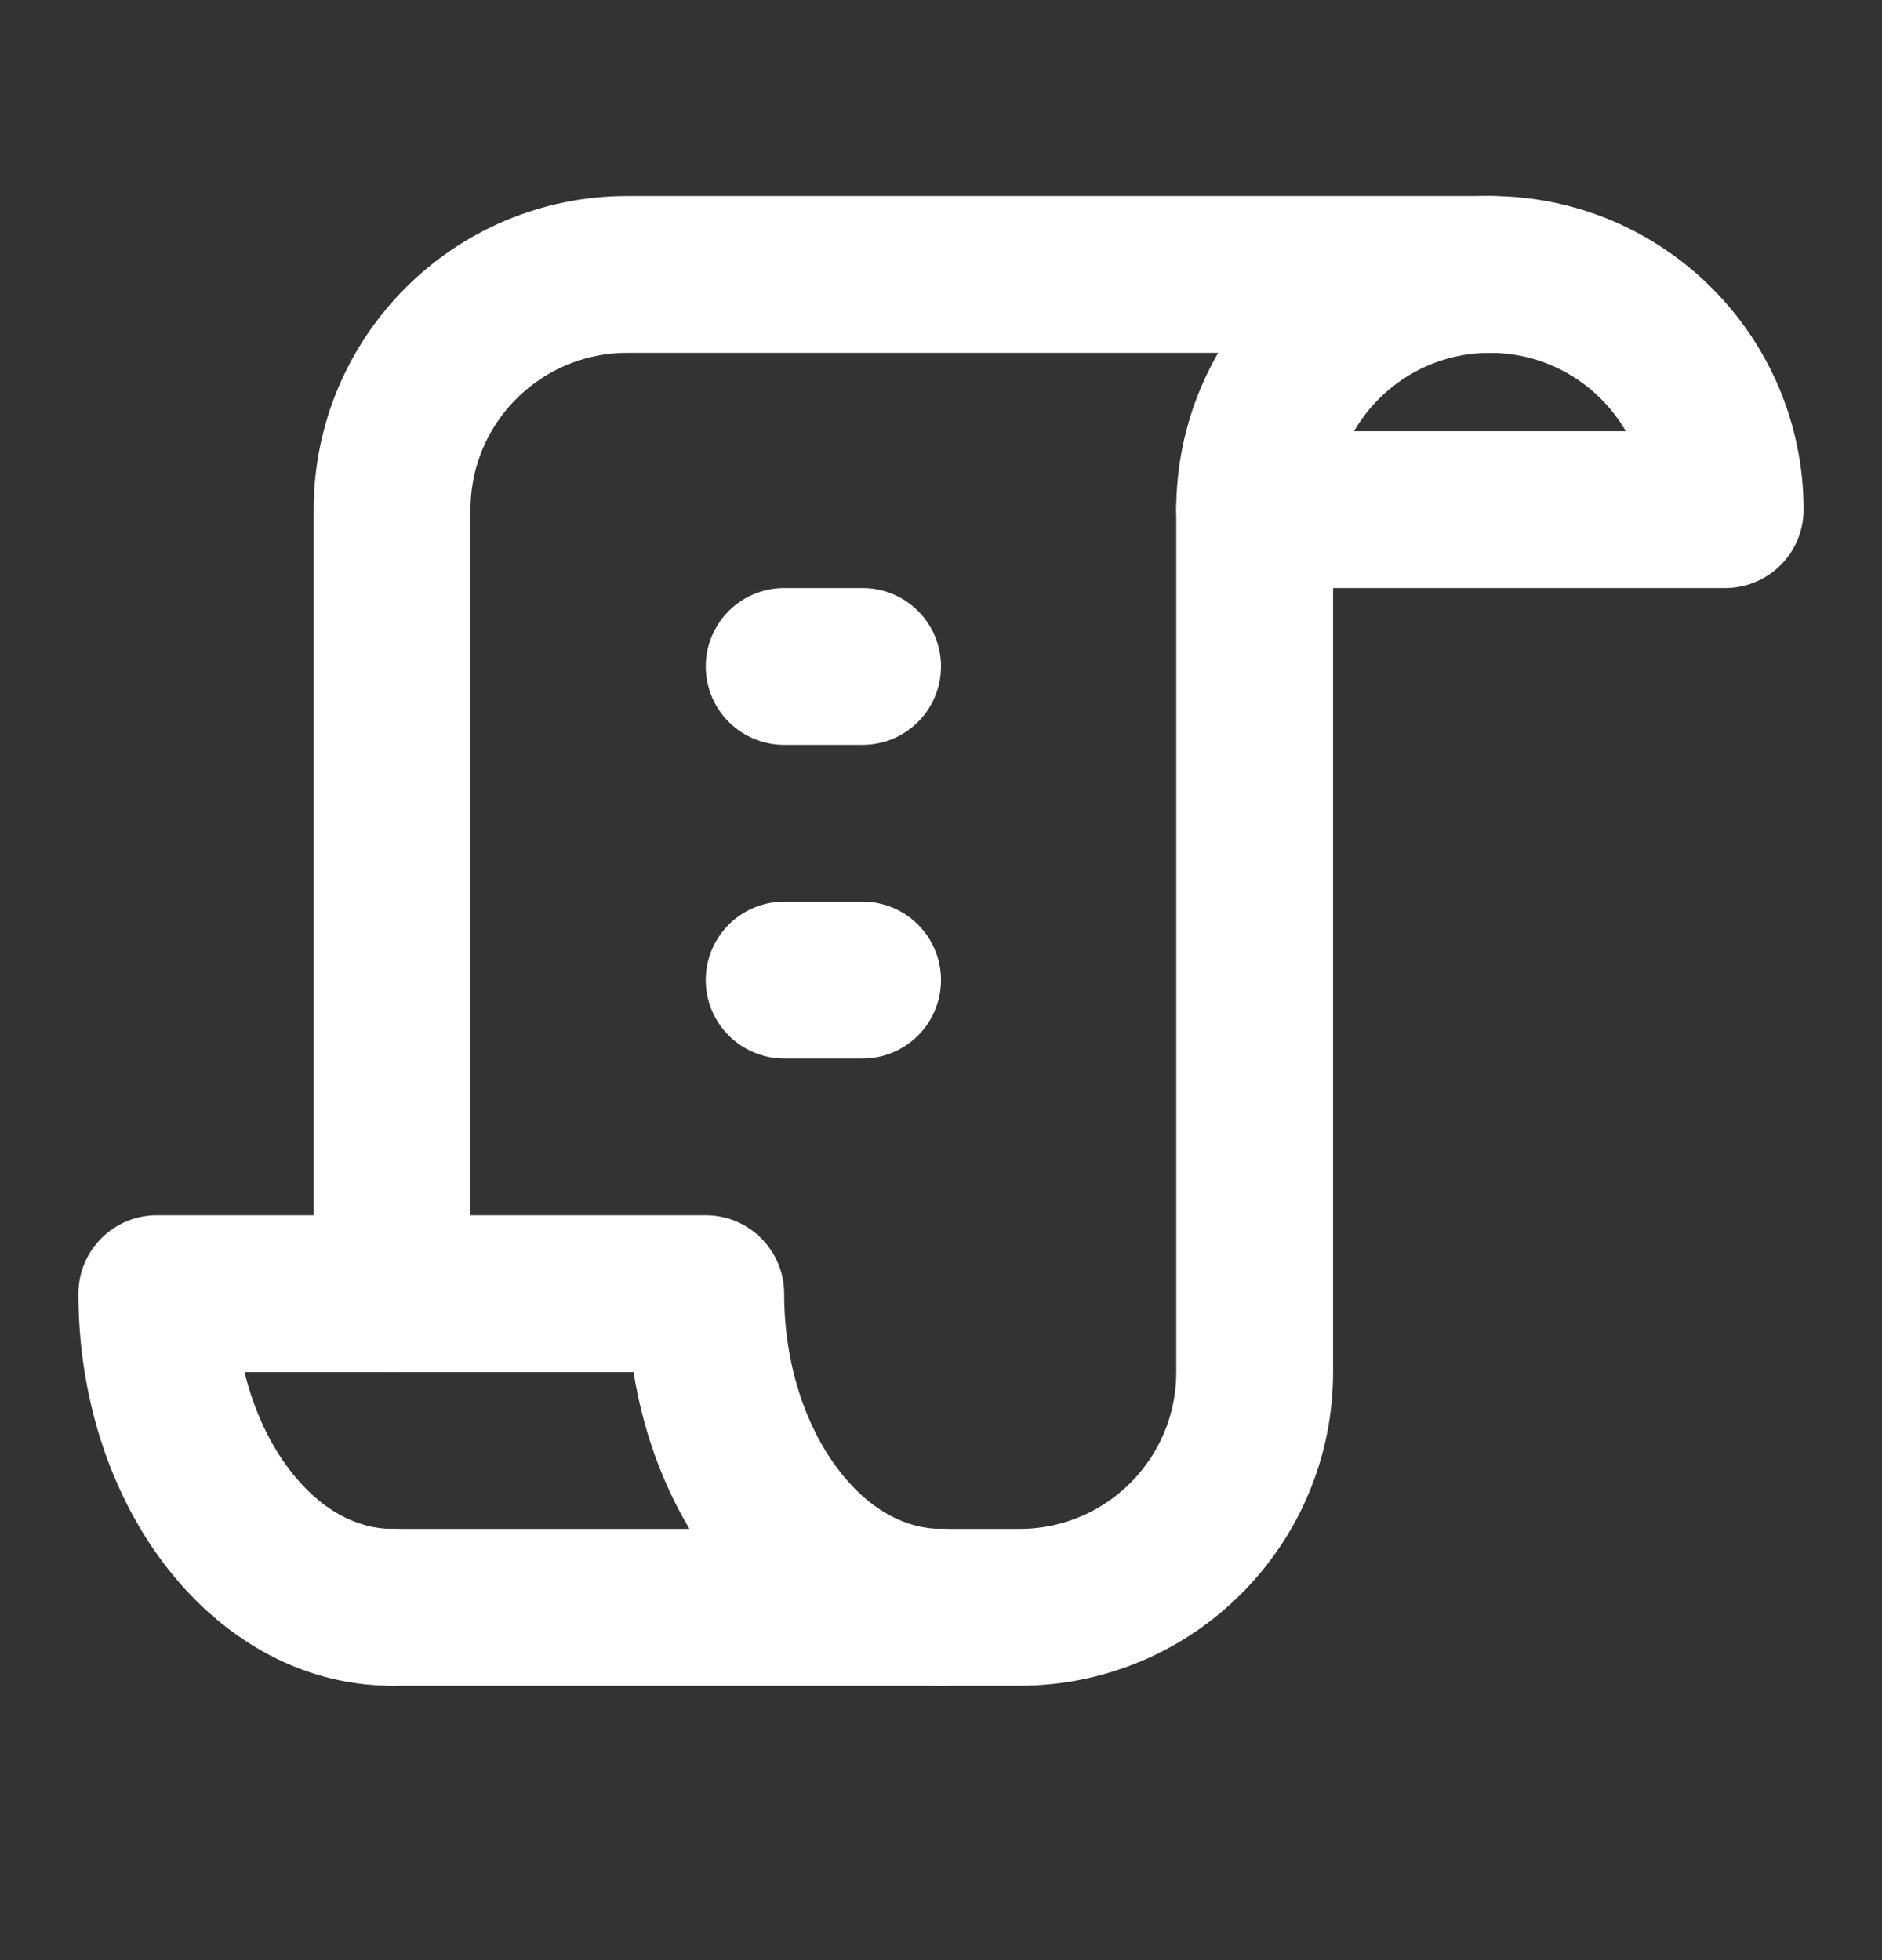 <svg width="24" height="25" viewBox="0 0 24 25" fill="none" xmlns="http://www.w3.org/2000/svg">
<rect x="0" y="0" width="24" height="25" fill="#333333" stroke="none"/>
<path d="M19 3.5H8C6.343 3.5 5 4.843 5 6.5L5 16.5M5 20.5H13C14.657 20.5 16 19.157 16 17.5V6.5" stroke="white" stroke-width="2" stroke-linecap="round" stroke-linejoin="round"/>
<path d="M19 3.5C17.343 3.5 16 4.843 16 6.5H22C22 4.843 20.657 3.5 19 3.5Z" stroke="white" stroke-width="2" stroke-linecap="round" stroke-linejoin="round"/>
<path d="M5 21.5C5.552 21.5 6 21.052 6 20.5C6 19.948 5.552 19.5 5 19.5V21.5ZM2 16.5V15.5C1.448 15.5 1 15.948 1 16.5H2ZM12 21.5C12.552 21.5 13 21.052 13 20.5C13 19.948 12.552 19.5 12 19.5V21.5ZM9 16.5H10C10 15.948 9.552 15.5 9 15.5V16.5ZM5 19.5C4.557 19.5 4.08 19.263 3.679 18.728C3.278 18.194 3 17.409 3 16.5H1C1 17.8 1.394 19.015 2.079 19.928C2.764 20.842 3.786 21.5 5 21.5V19.5ZM12 19.5C11.557 19.5 11.079 19.263 10.679 18.728C10.278 18.194 10 17.409 10 16.5H8C8 17.8 8.394 19.015 9.079 19.928C9.764 20.842 10.786 21.5 12 21.5V19.5ZM9 15.5H2V17.5H9V15.5Z" fill="white"/>
<path d="M10 8.5H11" stroke="white" stroke-width="2" stroke-linecap="round" stroke-linejoin="round"/>
<path d="M10 12.5H11" stroke="white" stroke-width="2" stroke-linecap="round" stroke-linejoin="round"/>
</svg>
